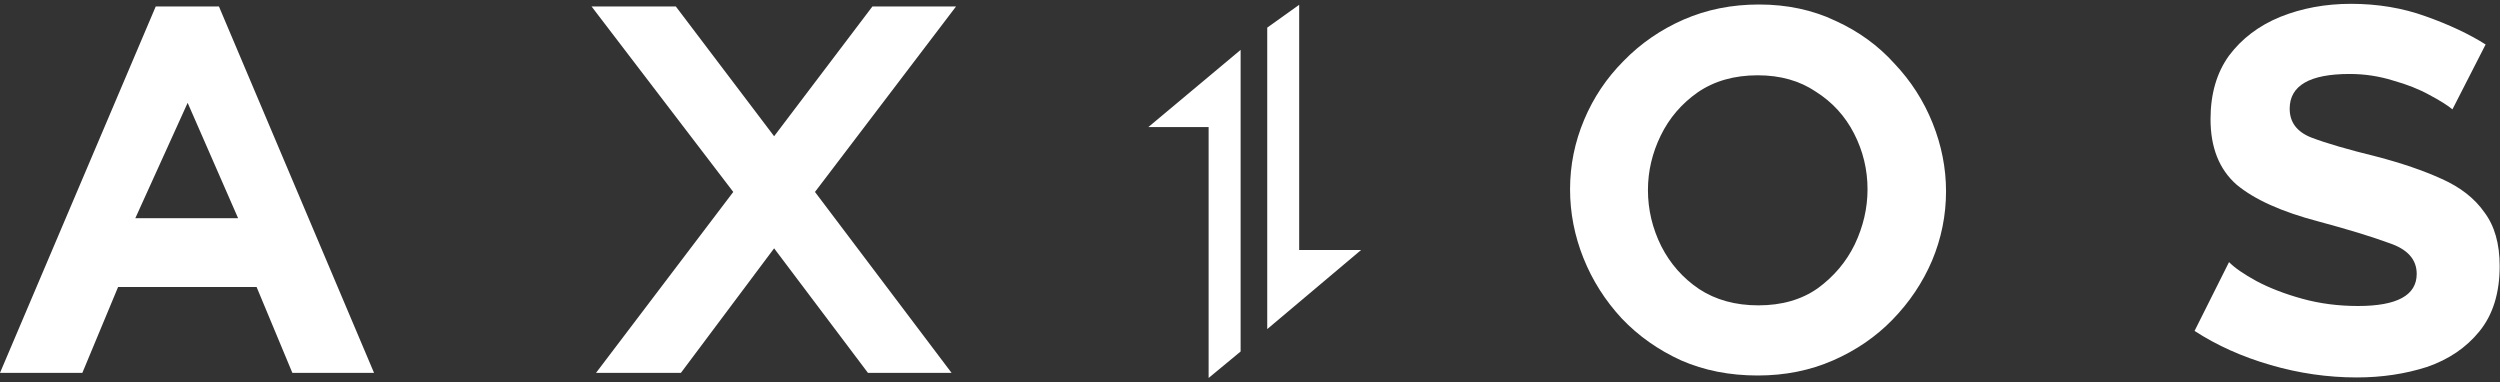 <svg width="85" height="13" viewBox="0 0 85 13" fill="none" xmlns="http://www.w3.org/2000/svg">
<rect x="0" y="0" width="85" height="13" fill="#333333" stroke="none"/>
<path d="M42.181 1.696L39.044 4.32H41.093V12.851L42.181 11.951V1.696Z" fill="white"/>
<path d="M43.086 11.189L46.278 8.499H44.172V0.163L43.086 0.939V11.189Z" fill="white"/>
<path d="M82.602 3.228C82.963 3.421 83.224 3.585 83.383 3.718L84.511 1.512C83.947 1.156 83.267 0.836 82.471 0.554C81.69 0.272 80.844 0.13 79.932 0.13C79.064 0.13 78.261 0.279 77.523 0.576C76.8 0.873 76.221 1.312 75.787 1.891C75.368 2.47 75.158 3.191 75.158 4.053C75.158 5.018 75.454 5.761 76.047 6.281C76.655 6.786 77.581 7.202 78.825 7.529C79.824 7.797 80.627 8.042 81.234 8.265C81.856 8.473 82.168 8.822 82.168 9.312C82.168 10.04 81.502 10.404 80.171 10.404C79.505 10.404 78.876 10.322 78.283 10.159C77.69 9.996 77.169 9.795 76.72 9.557C76.286 9.32 75.975 9.104 75.787 8.911L74.615 11.251C75.368 11.741 76.228 12.128 77.198 12.41C78.167 12.692 79.144 12.833 80.127 12.833C80.981 12.833 81.777 12.714 82.515 12.477C83.253 12.224 83.846 11.823 84.294 11.273C84.757 10.709 84.989 9.966 84.989 9.045C84.989 8.287 84.815 7.678 84.468 7.217C84.135 6.742 83.65 6.363 83.014 6.081C82.392 5.798 81.654 5.546 80.8 5.323C79.831 5.085 79.093 4.87 78.587 4.677C78.095 4.484 77.849 4.157 77.849 3.696C77.849 2.909 78.529 2.515 79.889 2.515C80.395 2.515 80.887 2.589 81.365 2.738C81.842 2.872 82.254 3.035 82.602 3.228Z" fill="white"/>
<path fill-rule="evenodd" clip-rule="evenodd" d="M59.763 12.767C58.808 12.767 57.94 12.596 57.159 12.254C56.378 11.897 55.705 11.422 55.14 10.828C54.576 10.219 54.142 9.535 53.838 8.777C53.535 8.02 53.382 7.24 53.382 6.437C53.382 5.62 53.541 4.833 53.86 4.075C54.178 3.317 54.627 2.649 55.206 2.069C55.785 1.475 56.464 1.007 57.245 0.665C58.027 0.324 58.88 0.153 59.806 0.153C60.761 0.153 61.63 0.338 62.411 0.71C63.192 1.066 63.858 1.549 64.407 2.158C64.972 2.753 65.405 3.429 65.709 4.186C66.013 4.944 66.165 5.717 66.165 6.504C66.165 7.321 66.006 8.109 65.688 8.866C65.37 9.609 64.921 10.278 64.342 10.872C63.778 11.452 63.105 11.912 62.324 12.254C61.543 12.596 60.689 12.767 59.763 12.767ZM56.03 6.46C56.03 7.128 56.182 7.767 56.486 8.376C56.79 8.97 57.216 9.453 57.766 9.825C58.33 10.196 59.003 10.382 59.785 10.382C60.58 10.382 61.253 10.189 61.803 9.802C62.353 9.401 62.772 8.904 63.062 8.309C63.351 7.7 63.496 7.076 63.496 6.437C63.496 5.769 63.344 5.137 63.04 4.543C62.736 3.949 62.302 3.473 61.738 3.117C61.188 2.745 60.53 2.56 59.763 2.56C58.968 2.56 58.287 2.753 57.723 3.139C57.173 3.525 56.753 4.016 56.464 4.61C56.175 5.204 56.03 5.821 56.03 6.46Z" fill="white"/>
<path fill-rule="evenodd" clip-rule="evenodd" d="M0 12.677L5.295 0.22H7.444L12.717 12.677H9.94L8.724 9.758H4.015L2.8 12.677H0ZM6.38 3.496L4.601 7.418H8.095L6.38 3.496Z" fill="white"/>
<path d="M22.978 0.22L26.32 4.632L29.662 0.22H32.505L27.709 6.526L32.353 12.677H29.51L26.32 8.443L23.151 12.677H20.265L24.931 6.526L20.113 0.22H22.978Z" fill="white"/>
</svg>

